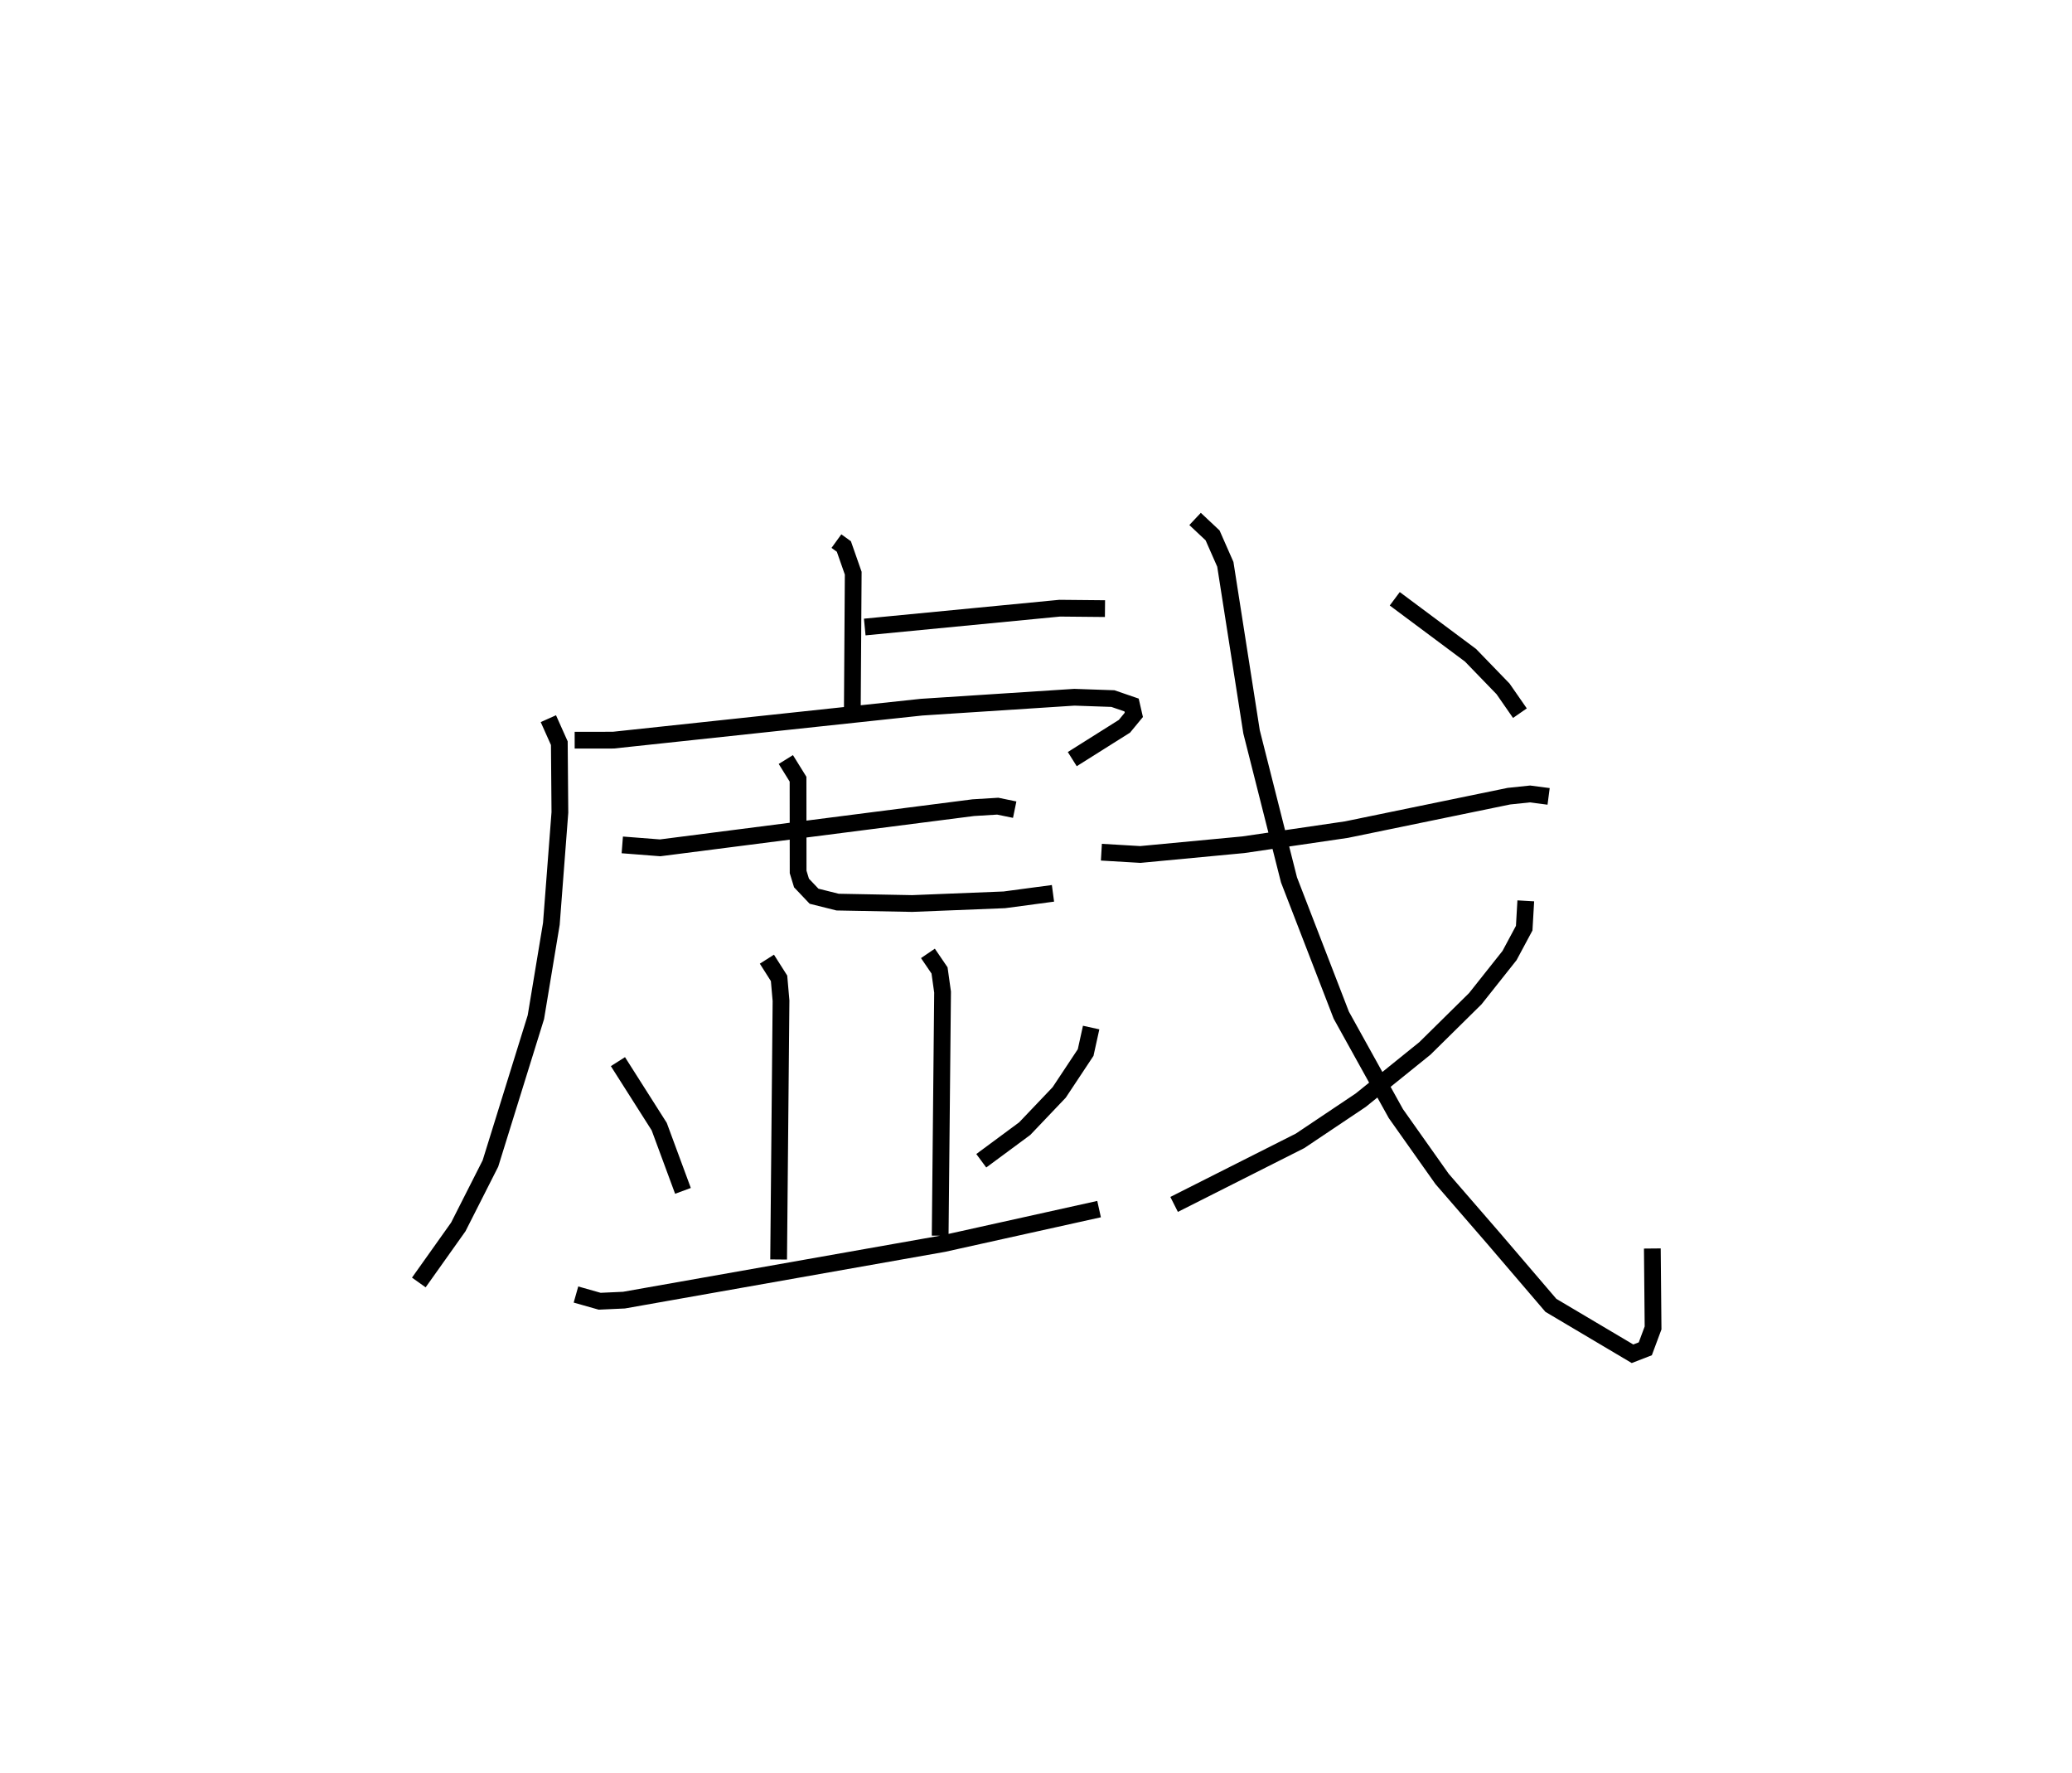 <?xml version="1.0" encoding="utf-8" ?>
<svg baseProfile="full" height="105.797" version="1.1" width="123.678" xmlns="http://www.w3.org/2000/svg" xmlns:ev="http://www.w3.org/2001/xml-events" xmlns:xlink="http://www.w3.org/1999/xlink"><defs /><rect fill="white" height="105.797" width="123.678" x="0" y="0" /><path d="M28.61,25 m0.0,0.0 m21.316,7.295 l0.445,0.322 0.558,1.593 l-0.055,8.363 m0.743,-5.15 l11.637,-1.124 2.703,0.026 m-33.225,6.568 l0.654,1.463 0.034,4.135 l-0.509,6.645 -0.924,5.572 l-2.713,8.734 -1.918,3.784 l-2.357,3.317 m9.303,-32.366 l2.308,-0.003 18.403,-1.968 l9.117,-0.592 2.3,0.08 l1.114,0.383 0.135,0.588 l-0.561,0.681 -3.114,1.961 m-26.86,5.119 l2.259,0.176 18.693,-2.398 l1.459,-0.089 1.012,0.208 m-13.661,-2.992 l0.729,1.174 0.005,5.536 l0.201,0.659 0.75,0.79 l1.404,0.351 4.453,0.084 l5.499,-0.22 2.905,-0.388 m-17.076,3.93 l0.726,1.143 0.117,1.337 l-0.143,15.443 m8.912,-18.269 l0.693,1.018 0.181,1.292 l-0.143,14.54 m-19.235,-10.389 l2.465,3.879 1.417,3.834 m24.365,-9.748 l-0.329,1.492 -1.58,2.382 l-2.057,2.16 -2.593,1.917 m-24.193,7.983 l1.415,0.401 1.45,-0.066 l19.066,-3.372 9.294,-2.061 m0.138,-21.302 l2.323,0.137 6.149,-0.581 l6.159,-0.903 9.694,-1.996 l1.26,-0.132 1.11,0.145 m-21.103,-16.559 l1.045,0.981 0.761,1.728 l1.565,9.998 2.235,8.835 l3.121,8.074 3.258,5.875 l2.759,3.9 3.073,3.546 l3.421,3.998 4.873,2.89 l0.763,-0.296 0.464,-1.246 l-0.044,-4.741 m-15.375,-38.777 l4.523,3.371 1.942,2.007 l1.006,1.449 m0.35,11.201 l-0.094,1.63 -0.876,1.634 l-2.042,2.574 -3.011,2.97 l-3.831,3.091 -3.619,2.425 l-7.518,3.794 " fill="none" stroke="black" stroke-width="1" /></svg>
